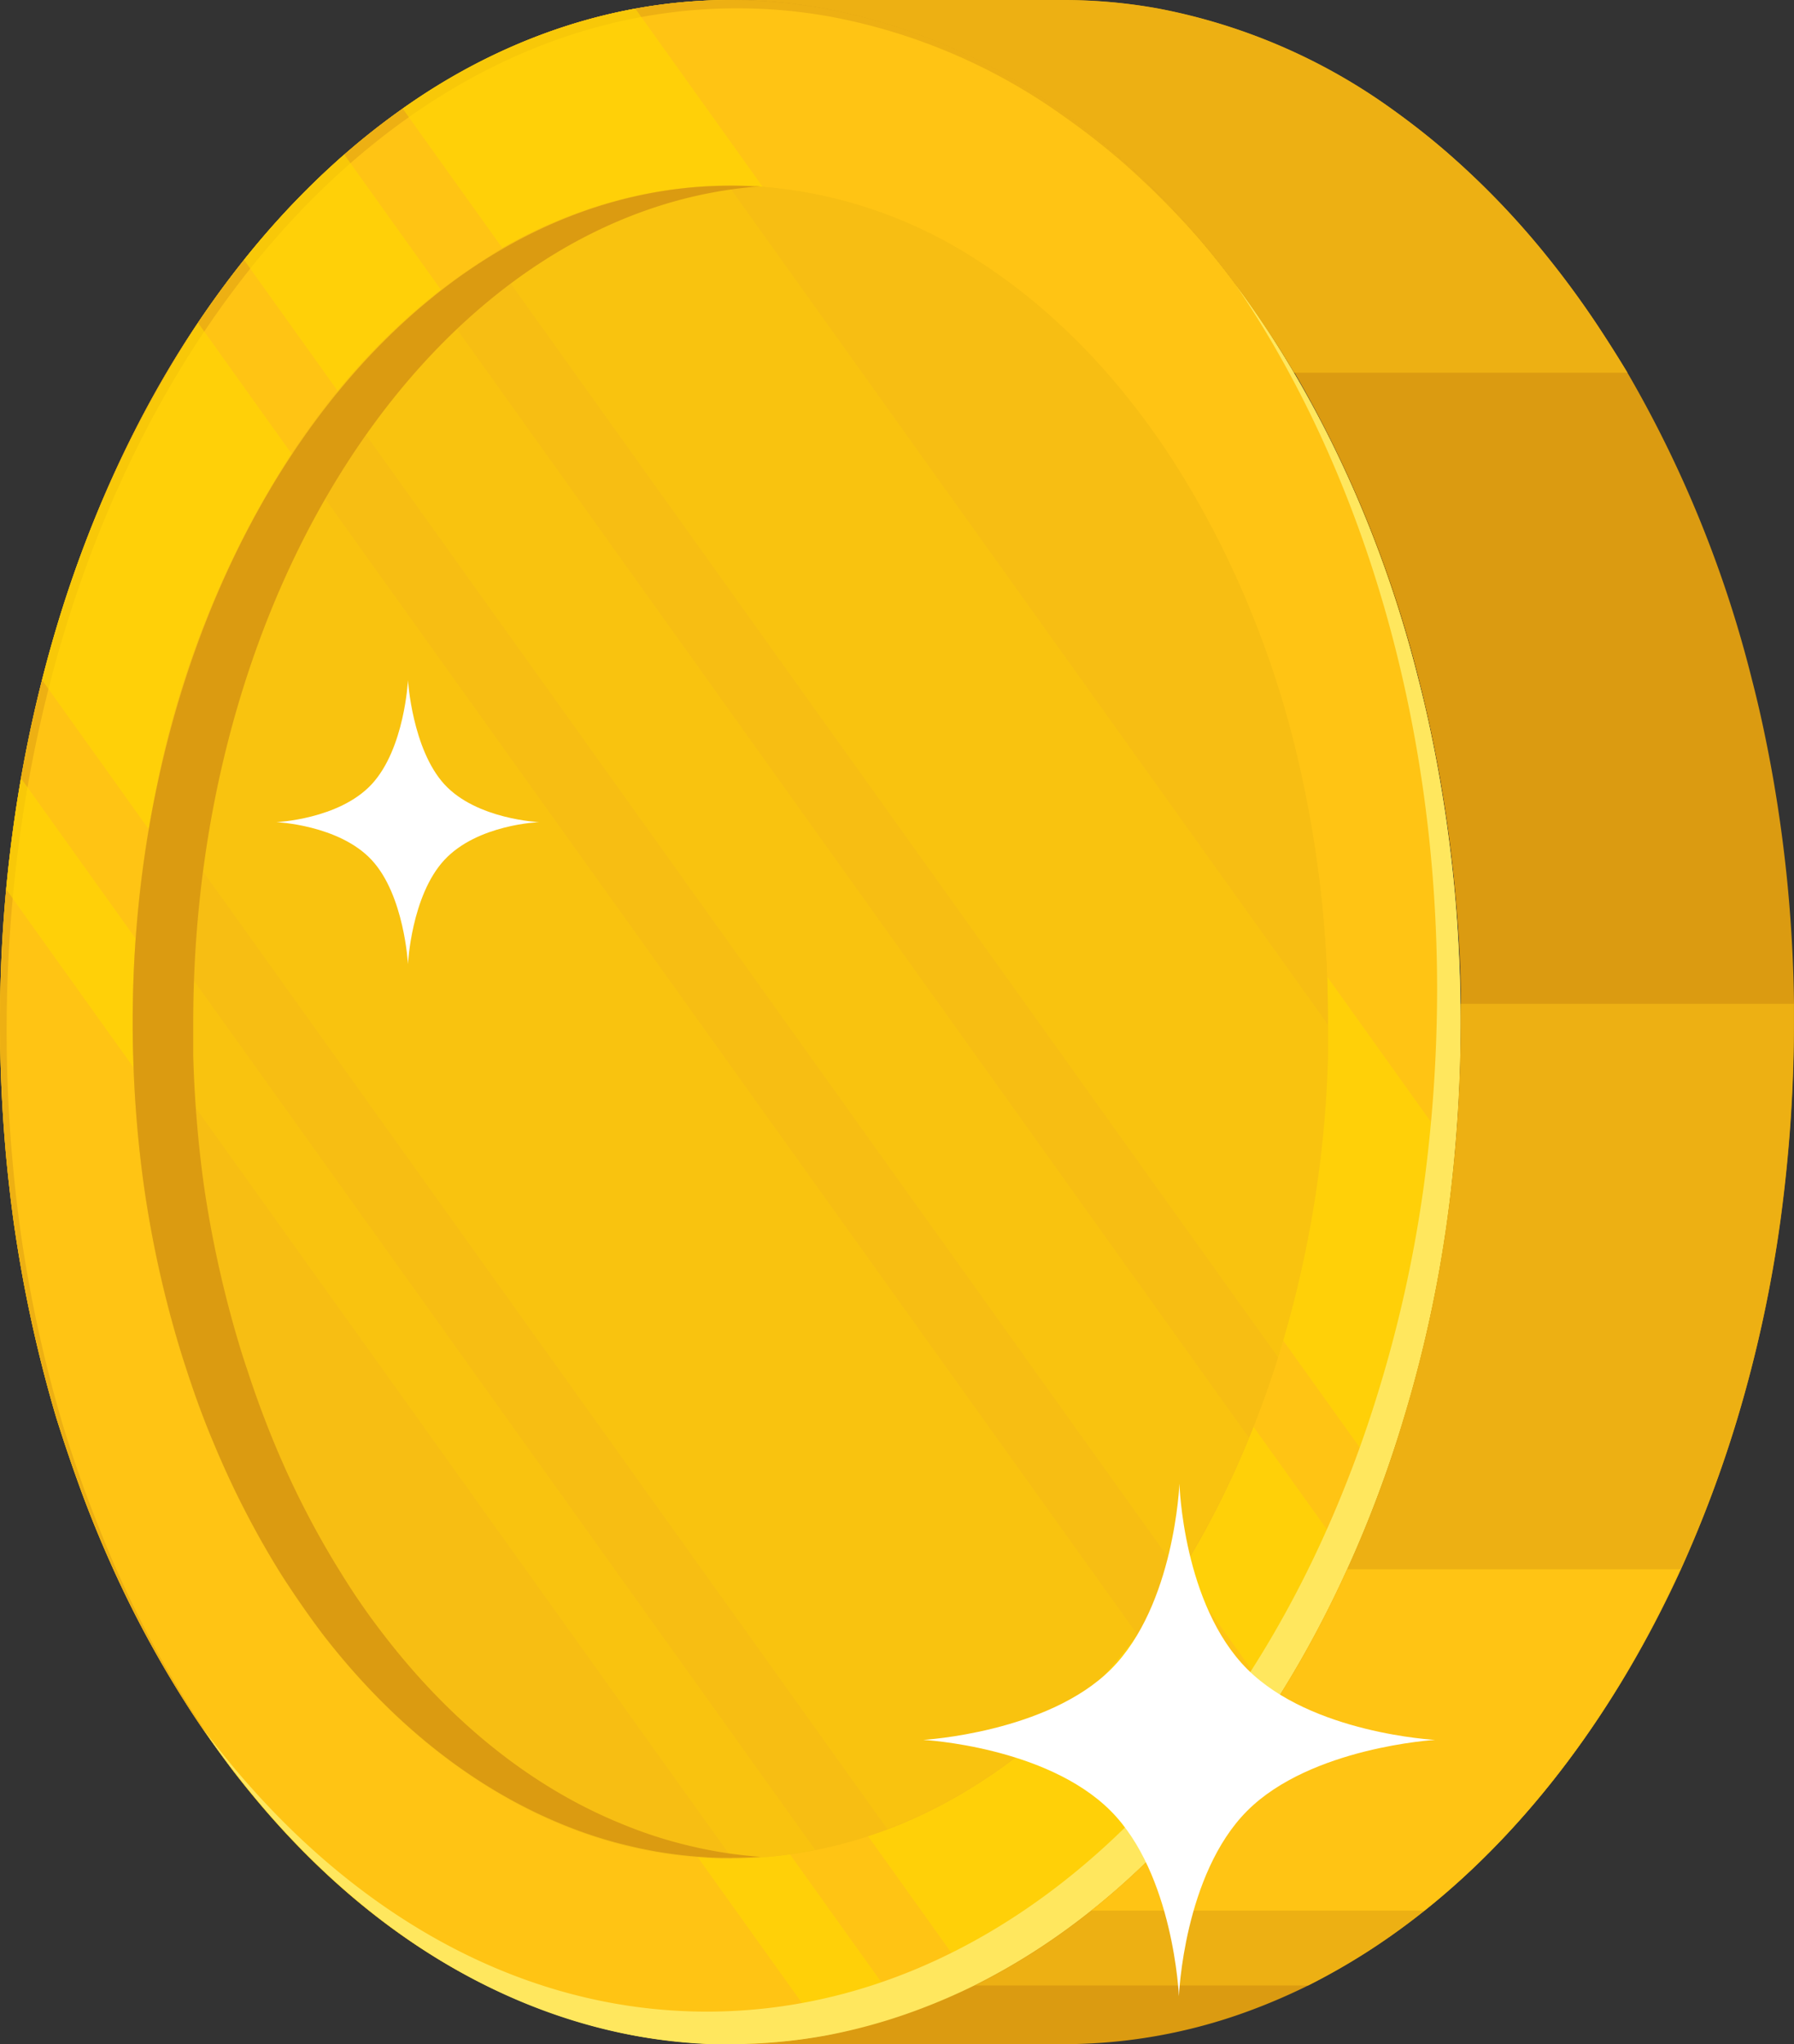 <svg xmlns="http://www.w3.org/2000/svg" viewBox="0 0 170.36 194.09"><rect x="0" y="0" width="170.36" height="194.09" fill="#333333" stroke="none"/><defs><style>.cls-1{fill:#ffc414;}.cls-2{fill:#edb013;}.cls-3{opacity:0.6;}.cls-4{fill:#ffd900;}.cls-5{fill:#ffe75e;}.cls-6{fill:#f7be13;}.cls-7{opacity:0.2;}.cls-8{fill:#fff;}.cls-9{fill:#db9b11;}</style></defs><title>Default Coin</title><g id="Layer_2" data-name="Layer 2"><g id="Layer_1-2" data-name="Layer 1"><g id="Layer_2-2" data-name="Layer 2"><g id="Layer_1-2-2" data-name="Layer 1-2"><g id="Coin_up2" data-name="Coin up2"><path class="cls-1" d="M0,97.09C0,43.48,31.07,0,69.38,0a50.29,50.29,0,0,1,9,.81,55.78,55.78,0,0,1,22.09,9.48A68.76,68.76,0,0,1,106,14.66a77,77,0,0,1,9.53,10q2.28,2.85,4.38,6a108.93,108.93,0,0,1,14.79,33.91c.79,3,1.45,6.16,2,9.33.6,3.44,1.08,7,1.41,10.54q.57,6.23.58,12.66a140.42,140.42,0,0,1-1.29,18.78,121.3,121.3,0,0,1-4.11,18.75c-9.4,31.25-30.11,54.15-54.95,58.65a50.4,50.4,0,0,1-18,0,53,53,0,0,1-7.54-2,58.14,58.14,0,0,1-6.68-2.79C37,184,28.79,176.88,21.9,167.82c-1.49-2-2.93-4-4.29-6.16a102.05,102.05,0,0,1-7.14-13.32c-1.12-2.51-2.17-5.1-3.12-7.77-.7-1.94-1.36-3.92-2-5.94a129.17,129.17,0,0,1-4.07-18.75q-.42-3.07-.71-6.21C.2,105.54,0,101.35,0,97.09Z"/><path class="cls-1" d="M0,97.09C0,43.48,31.07,0,69.38,0a50.29,50.29,0,0,1,9,.81,55.78,55.78,0,0,1,22.09,9.48A68.76,68.76,0,0,1,106,14.66a77,77,0,0,1,9.53,10q2.28,2.85,4.38,6a108.93,108.93,0,0,1,14.79,33.91c.79,3,1.45,6.16,2,9.33.6,3.44,1.08,7,1.41,10.54q.57,6.23.58,12.66a140.42,140.42,0,0,1-1.29,18.78,121.3,121.3,0,0,1-4.11,18.75c-9.4,31.25-30.11,54.15-54.95,58.65a50.4,50.4,0,0,1-18,0,53,53,0,0,1-7.54-2,58.14,58.14,0,0,1-6.68-2.79C37,184,28.79,176.88,21.9,167.82c-1.49-2-2.93-4-4.29-6.16a102.05,102.05,0,0,1-7.14-13.32c-1.12-2.51-2.17-5.1-3.12-7.77-.7-1.94-1.36-3.92-2-5.94a129.17,129.17,0,0,1-4.07-18.75q-.42-3.07-.71-6.21C.2,105.54,0,101.35,0,97.09Z"/><path class="cls-2" d="M0,97.09C0,43.48,31.07,0,69.38,0a50.29,50.29,0,0,1,9,.81,55.78,55.78,0,0,1,22.09,9.48A68.76,68.76,0,0,1,106,14.66a77,77,0,0,1,9.53,10,78.24,78.24,0,0,0-8.89-9.22,68.67,68.67,0,0,0-5.56-4.35A55.54,55.54,0,0,0,79,1.61a49.4,49.4,0,0,0-9-.82C31.7.79.63,44.27.63,97.89q0,6.35.58,12.56.28,3.14.7,6.2A127.77,127.77,0,0,0,6,135.41q.92,3,2,6c1,2.66,2,5.24,3.12,7.76a102.12,102.12,0,0,0,7.15,13.32c1.34,2.1,2.73,4.14,4.26,6.1.41.54.83,1.08,1.26,1.61-.64-.77-1.28-1.57-1.89-2.38-1.49-2-2.93-4-4.29-6.16a102.05,102.05,0,0,1-7.14-13.32c-1.12-2.51-2.17-5.1-3.12-7.77-.7-1.94-1.36-3.92-2-5.94a129.17,129.17,0,0,1-4.07-18.75q-.42-3.07-.71-6.21C.2,105.54,0,101.35,0,97.09Z"/><g class="cls-3"><path class="cls-4" d="M116.81,167.82l-98-137.16A109.68,109.68,0,0,0,4,64.57l88.6,124A71.15,71.15,0,0,0,116.81,167.82Z"/><path class="cls-4" d="M138.13,109.67,60.33.82a55.45,55.45,0,0,0-22.09,9.49l93.12,130.26c.69-1.94,1.35-3.92,2-5.94a129.26,129.26,0,0,0,4.1-18.75C137.71,113.83,137.94,111.76,138.13,109.67Z"/><path class="cls-4" d="M128.23,148.34,32.69,14.67a77.61,77.61,0,0,0-9.52,10l97.92,137A100.36,100.36,0,0,0,128.23,148.34Z"/><path class="cls-4" d="M85.9,191.3,2,73.9C1.4,77.34.93,80.9.59,84.44L78.36,193.27A50.36,50.36,0,0,0,85.9,191.3Z"/></g><path class="cls-5" d="M19.18,164C31.63,180.71,48.51,191,67.13,191c28.76,0,53.42-24.51,63.94-59.47a123.67,123.67,0,0,0,4.11-18.75A140.27,140.27,0,0,0,136.47,94c0-26-7.29-49.57-19.16-67,13.19,17.67,21.4,42.56,21.4,70.14a140.27,140.27,0,0,1-1.29,18.77,123.91,123.91,0,0,1-4.1,18.75c-10.52,35-35.18,59.47-63.94,59.47C49.61,194.09,31.81,182.56,19.18,164Z"/><path class="cls-6" d="M12.6,97.09c0-43.82,25.47-79.47,56.78-79.47q1.14,0,2.28.06a43.72,43.72,0,0,1,21.22,7.08,55.12,55.12,0,0,1,5.19,3.79,62.35,62.35,0,0,1,8.79,8.93c1.4,1.73,2.73,3.54,4,5.45a91.38,91.38,0,0,1,12.93,31.63q.93,4.38,1.49,9c.42,3.36.68,6.8.78,10.3v3.27A115.24,115.24,0,0,1,125,112.55a101.68,101.68,0,0,1-3.3,15.24c-8.9,29.57-29.43,48.67-52.32,48.67-.78,0-1.55,0-2.32-.07a41.62,41.62,0,0,1-7.36-1.08,43.63,43.63,0,0,1-6.41-2.09c-8.48-3.48-16.22-9.68-22.64-18.05-1.33-1.77-2.63-3.63-3.89-5.6a85.54,85.54,0,0,1-6.38-12.32c-1-2.34-1.88-4.77-2.69-7.28-.24-.72-.47-1.45-.69-2.18a104,104,0,0,1-3.35-15.31,111,111,0,0,1-1-12.22C12.61,99.21,12.6,98.15,12.6,97.09Z"/><path class="cls-6" d="M69.32,17.64c31.31,0,56.79,35.63,56.79,79.44v3.19A105.16,105.16,0,0,1,121,130q-1.23,3.73-2.71,7.26a84.91,84.91,0,0,1-6.38,12.31,65,65,0,0,1-3.9,5.59c-6.34,8.29-14,14.55-22.59,18.09A43.75,43.75,0,0,1,79,175.3a40.74,40.74,0,0,1-7.36,1.09c-.78,0-1.55.07-2.33.07a43,43,0,0,1-11-1.49,45.34,45.34,0,0,1-10.93-4.68c-21.13-12.45-34.78-41.2-34.78-73.2,0-1.08,0-2.16.05-3.24.1-3.49.36-6.92.77-10.31.37-3.05.86-6.05,1.49-9a91,91,0,0,1,12.9-31.66q1.9-2.85,4-5.45a61.26,61.26,0,0,1,8.8-8.91,55.3,55.3,0,0,1,5.21-3.78l1.55-1a45.79,45.79,0,0,1,11-4.65,42.47,42.47,0,0,1,8.74-1.4C67.81,17.66,68.57,17.64,69.32,17.64Z"/><g class="cls-7"><path class="cls-4" d="M27.76,43,108,155.19c-6.34,8.25-14,14.49-22.54,18-.4.16-.79.32-1.2.47L14.61,76.21,15,74.54A91.07,91.07,0,0,1,27.76,43Z"/><path class="cls-4" d="M69.18,17.64,126.11,97.3v3a105.61,105.61,0,0,1-4.72,28.61L46.63,24.31l.79-.48a45.71,45.71,0,0,1,10.9-4.74,42.47,42.47,0,0,1,8.74-1.4C67.77,17.66,68.48,17.64,69.18,17.64Z"/><path class="cls-4" d="M41.13,28.09,118.6,136.51l-.3.71a84.35,84.35,0,0,1-6.3,12.16L31.92,37.32a61.71,61.71,0,0,1,8.7-8.78Z"/><path class="cls-4" d="M13.17,85.77l64.25,89.88a41.39,41.39,0,0,1-5.77.74c-.7,0-1.41.06-2.12.07L12.6,96.81c0-1,0-2,.05-3C12.72,91.09,12.9,88.42,13.17,85.77Z"/></g><path class="cls-8" d="M35.29,74.47c-3.11,3.34-9.06,3.59-9.06,3.59s5.95.25,9.06,3.59,3.45,9.89,3.45,9.89.31-6.5,3.46-9.89,9-3.59,9-3.59-5.94-.25-9-3.59-3.46-9.88-3.46-9.88S38.43,71.09,35.29,74.47Z"/><path class="cls-9" d="M12.6,97.09c0-43.81,25.47-79.46,56.78-79.46q1.14,0,2.28.06a5,5,0,0,1,.55,0c-29.95,2.19-53.86,37-53.86,79.4v3.17a113.32,113.32,0,0,0,1,12.21,105.55,105.55,0,0,0,3.4,15.32c.22.73.45,1.46.7,2.18q1.22,3.76,2.69,7.28a83.88,83.88,0,0,0,6.37,12.31,65.15,65.15,0,0,0,3.89,5.61c6.42,8.37,14.16,14.56,22.63,18a41.45,41.45,0,0,0,6.42,2.08,40.86,40.86,0,0,0,6.78,1.05c-1,.07-1.9.1-2.85.1-.78,0-1.55,0-2.32-.06a40.84,40.84,0,0,1-7.37-1.09,41.33,41.33,0,0,1-6.41-2.08c-8.48-3.49-16.21-9.68-22.63-18q-2-2.66-3.9-5.61a84.8,84.8,0,0,1-6.36-12.31c-1-2.34-1.89-4.77-2.7-7.28-.24-.72-.47-1.45-.69-2.18a104,104,0,0,1-3.35-15.31,110.82,110.82,0,0,1-1-12.21C12.61,99.21,12.6,98.15,12.6,97.09Z"/><path class="cls-9" d="M78.37.82a50.29,50.29,0,0,0-9-.81H101a50.29,50.29,0,0,1,9,.81,55.84,55.84,0,0,1,22.09,9.48c1.89,1.35,3.75,2.8,5.54,4.37a77,77,0,0,1,9.53,10q2.28,2.85,4.39,6,1.53,2.3,3,4.73a111.85,111.85,0,0,1,11.83,29.18c.78,3,1.44,6.16,2,9.33.6,3.44,1.08,7,1.41,10.54s.53,7.19.57,10.87v1.77q0,6.33-.57,12.49c-.19,2.12-.43,4.21-.71,6.29A124,124,0,0,1,165,134.63,115.54,115.54,0,0,1,159.62,149c-7.24,15.83-17.62,28.55-29.88,36.38a62.69,62.69,0,0,1-5.52,3.14,57.77,57.77,0,0,1-5.9,2.52A50.87,50.87,0,0,1,101,194.09H69.38a50.29,50.29,0,0,0,9-.81A53.22,53.22,0,0,0,86.7,191a57.77,57.77,0,0,0,5.9-2.52,61.44,61.44,0,0,0,5.53-3.14c12.28-7.84,22.64-20.55,29.82-36.38a111.33,111.33,0,0,0,5.38-14.37,121.3,121.3,0,0,0,4.11-18.75c.29-2.08.52-4.17.72-6.29.37-4.11.57-8.27.57-12.49V95.31c0-3.68-.24-7.3-.57-10.87s-.81-7.1-1.41-10.54c-.56-3.17-1.22-6.29-2-9.33a111.48,111.48,0,0,0-11.82-29.18q-1.43-2.43-3-4.73-2.1-3.14-4.38-6a77,77,0,0,0-9.53-10,68.76,68.76,0,0,0-5.55-4.37A55.66,55.66,0,0,0,78.37.82Z"/><path class="cls-2" d="M92.58,188.52a61.44,61.44,0,0,0,5.53-3.14c12.28-7.84,22.64-20.55,29.82-36.38a111.33,111.33,0,0,0,5.38-14.37,121.3,121.3,0,0,0,4.11-18.75c.29-2.08.52-4.17.72-6.29.37-4.11.57-8.27.57-12.49V95.31h31.63v1.78q0,6.33-.57,12.49c-.19,2.12-.43,4.21-.71,6.29A123.92,123.92,0,0,1,165,134.63,115.54,115.54,0,0,1,159.62,149c-7.24,15.83-17.62,28.55-29.88,36.38a62.69,62.69,0,0,1-5.52,3.14Z"/><path class="cls-1" d="M135.26,181.41c9.87-7.86,18.23-19,24.31-32.41H127.93c-6.07,13.39-14.43,24.54-24.3,32.41Z"/><path class="cls-2" d="M69.38,0H101a50.29,50.29,0,0,1,9,.81,55.84,55.84,0,0,1,22.09,9.48c1.89,1.35,3.75,2.8,5.54,4.37a77,77,0,0,1,9.53,10q2.28,2.85,4.39,6,1.53,2.3,3,4.73H122.89q-1.42-2.43-3-4.73-2.1-3.14-4.38-6a77,77,0,0,0-9.53-10,68.76,68.76,0,0,0-5.55-4.37A55.78,55.78,0,0,0,78.34.82,49.93,49.93,0,0,0,69.38,0Z"/><path class="cls-8" d="M105.46,171.93c6,6,6.49,17.61,6.49,17.61s.45-11.57,6.49-17.61,17.84-6.73,17.84-6.73-11.72-.6-17.84-6.72S112,140.87,112,140.87s-.45,11.56-6.49,17.61-17.84,6.72-17.84,6.72S99.34,165.81,105.46,171.93Z"/></g></g></g></g></g></svg>